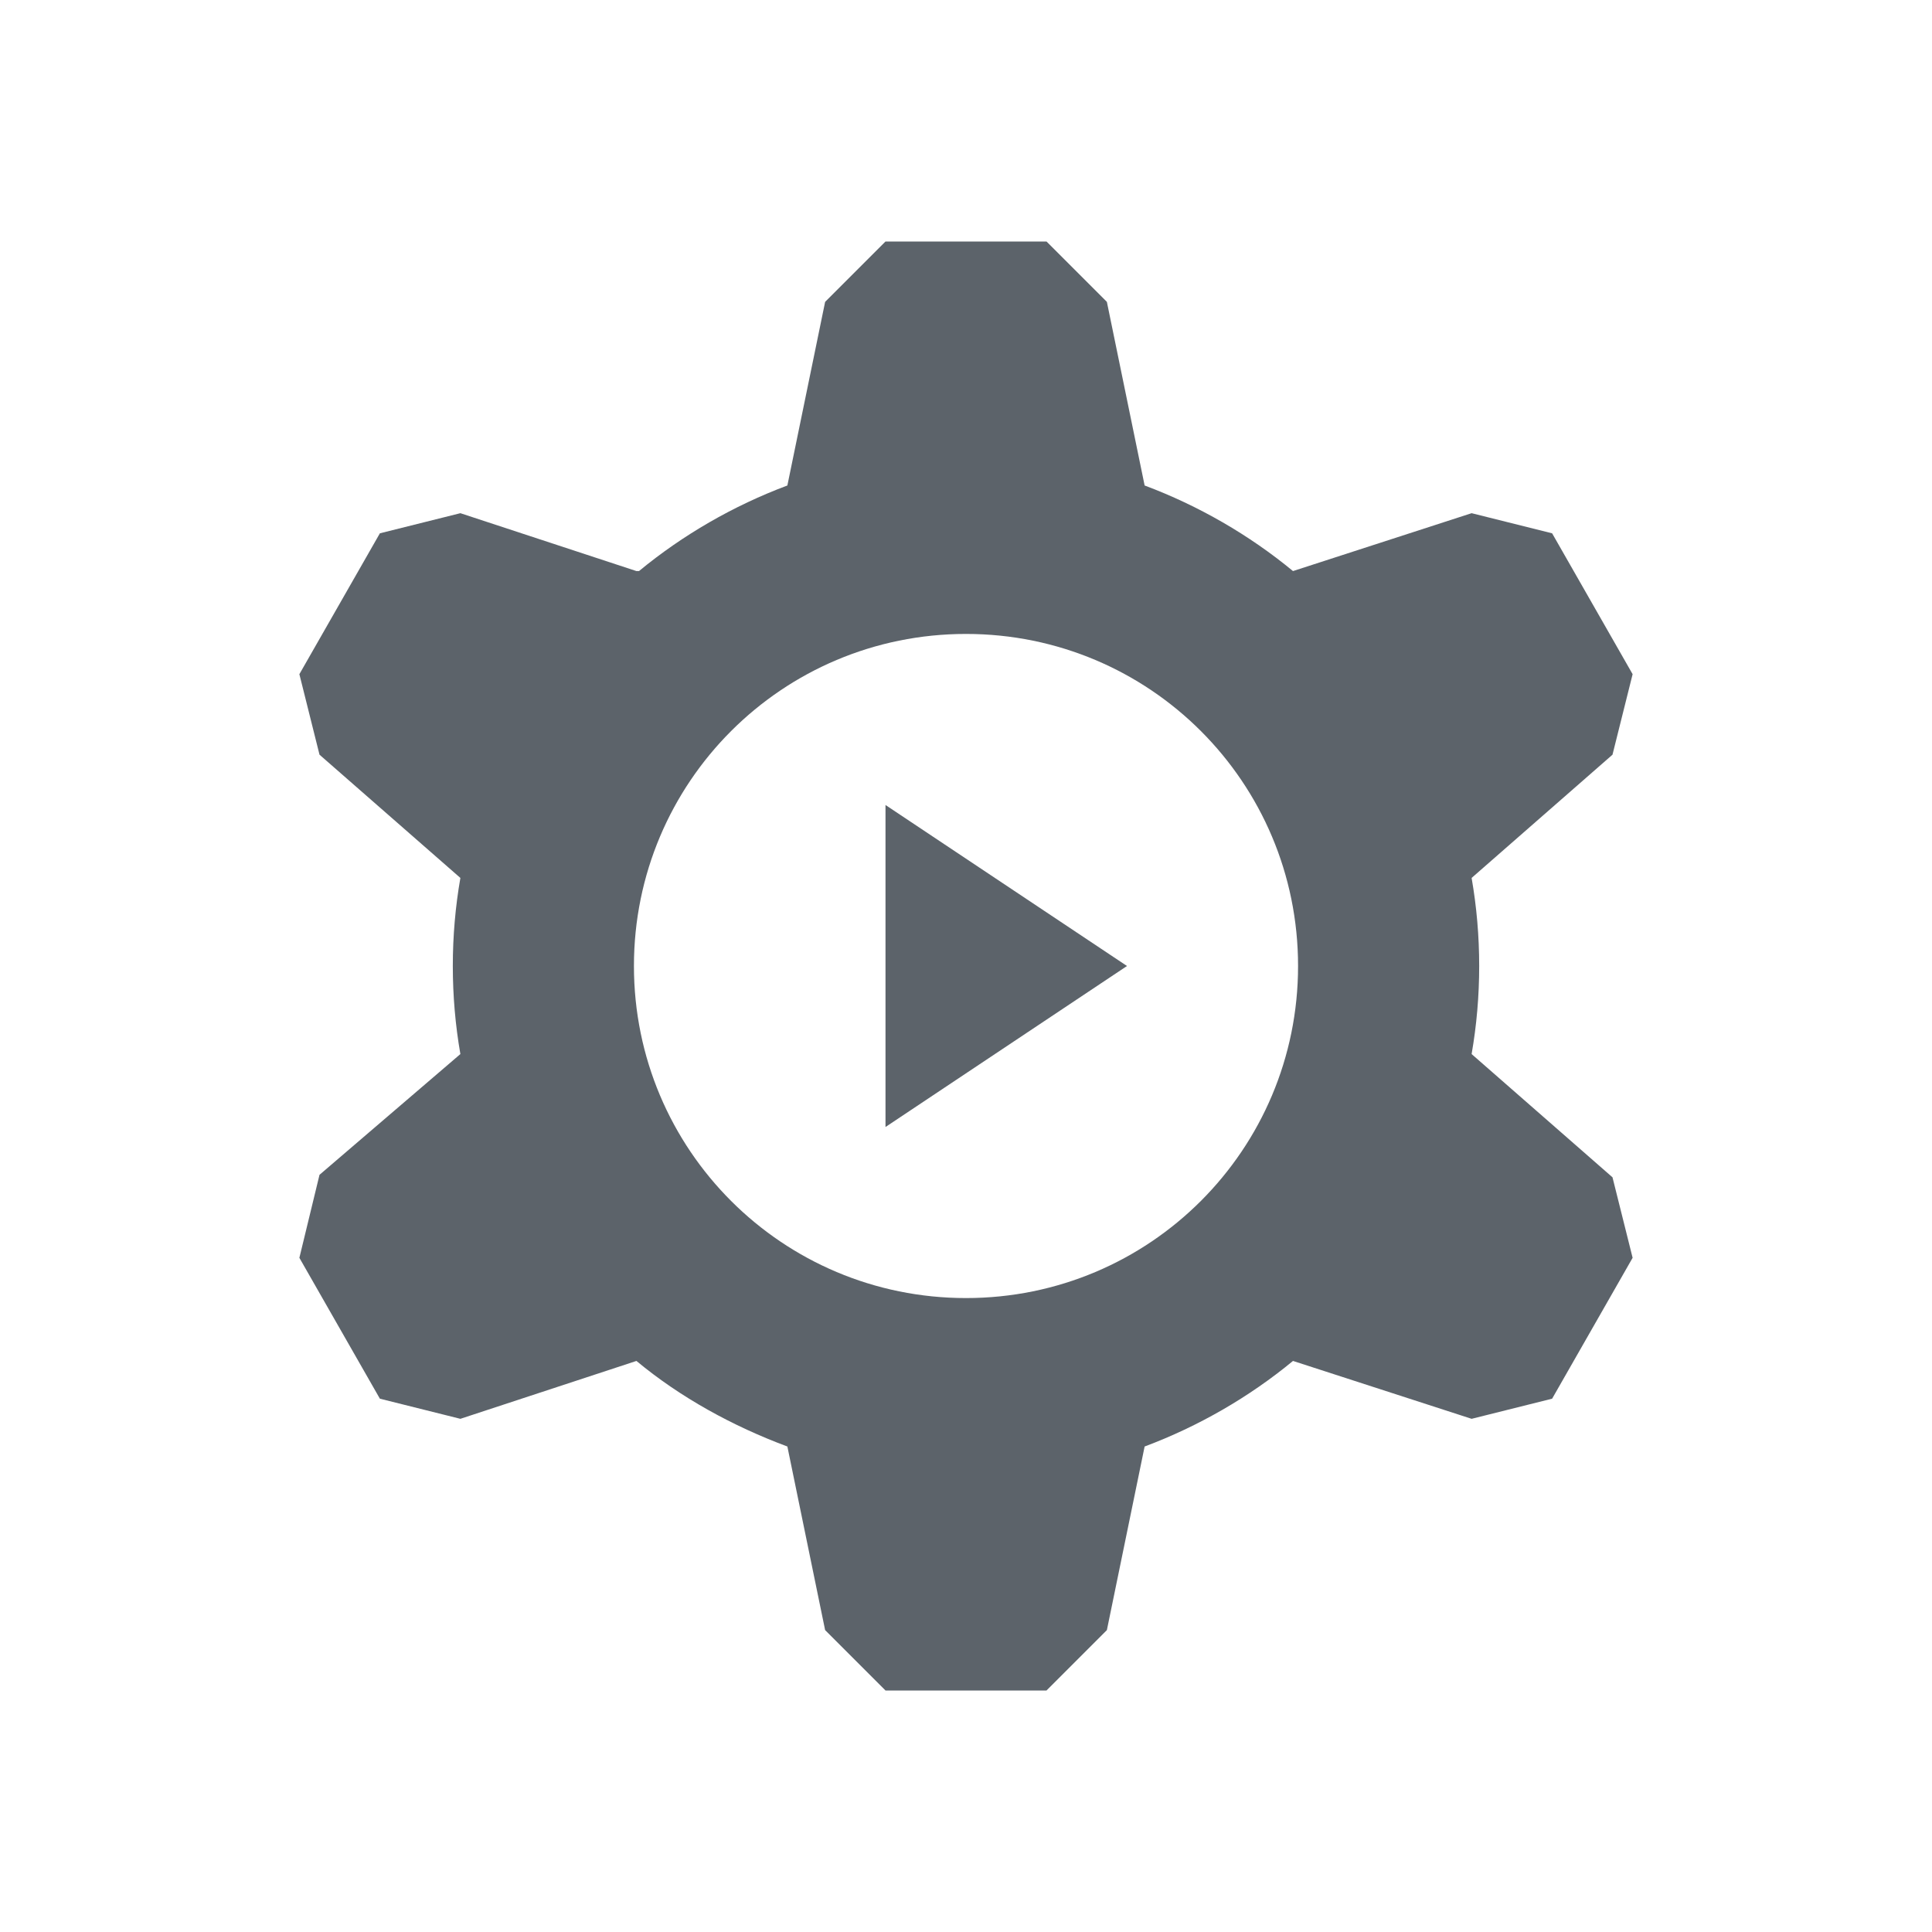 <?xml version="1.0" encoding="UTF-8" standalone="no"?>
<!-- Created with Inkscape (http://www.inkscape.org/) -->

<svg
   xmlns:dc="http://purl.org/dc/elements/1.1/"
   xmlns:cc="http://creativecommons.org/ns#"
   xmlns:rdf="http://www.w3.org/1999/02/22-rdf-syntax-ns#"
   xmlns:svg="http://www.w3.org/2000/svg"
   xmlns="http://www.w3.org/2000/svg"
   xmlns:sodipodi="http://sodipodi.sourceforge.net/DTD/sodipodi-0.dtd"
   xmlns:inkscape="http://www.inkscape.org/namespaces/inkscape"
   width="24"
   height="24"
   id="svg13094"
   version="1.1"
   inkscape:version="0.48.4 r9939"
   sodipodi:docname="application-x-desktop.svg">
  <sodipodi:namedview
     id="base"
     pagecolor="#ffffff"
     bordercolor="#666666"
     borderopacity="1.0"
     inkscape:pageopacity="0.0"
     inkscape:pageshadow="2"
     inkscape:zoom="45.254836"
     inkscape:cx="13.233593"
     inkscape:cy="12.156878"
     inkscape:document-units="px"
     inkscape:current-layer="layer1"
     showgrid="true"
     inkscape:snap-bbox="true"
     inkscape:bbox-paths="true"
     inkscape:bbox-nodes="true"
     inkscape:snap-bbox-edge-midpoints="true"
     inkscape:snap-bbox-midpoints="true"
     inkscape:object-paths="true"
     inkscape:snap-intersection-paths="true"
     inkscape:object-nodes="true"
     inkscape:snap-smooth-nodes="true"
     inkscape:snap-midpoints="true"
     inkscape:snap-object-midpoints="true"
     inkscape:snap-center="true"
     showguides="false"
     inkscape:guide-bbox="true"
     inkscape:window-width="1920"
     inkscape:window-height="1025"
     inkscape:window-x="-2"
     inkscape:window-y="32"
     inkscape:window-maximized="1"
     inkscape:snap-global="true"
     fit-margin-top="0"
     fit-margin-left="0"
     fit-margin-right="0"
     fit-margin-bottom="0"
     showborder="true"
     inkscape:showpageshadow="false">
    <sodipodi:guide
       id="guide16149"
       position="6601.588,647.007"
       orientation="0,1" />
    <sodipodi:guide
       id="guide16151"
       position="6374.445,597.999"
       orientation="0,1" />
    <sodipodi:guide
       id="guide16153"
       position="6440.159,622.503"
       orientation="0,1" />
    <sodipodi:guide
       id="guide17725"
       position="6433.731,542.356"
       orientation="0,1" />
    <sodipodi:guide
       id="guide9456"
       position="6931.229,150.486"
       orientation="1,0" />
    <sodipodi:guide
       id="guide9458"
       position="6755.479,515.535"
       orientation="0,1" />
    <sodipodi:guide
       id="guide9468"
       position="6526.709,460.63"
       orientation="0,1" />
    <sodipodi:guide
       id="guide9470"
       position="6551.229,482"
       orientation="0,1" />
    <sodipodi:guide
       id="guide11159"
       position="6419.229,196"
       orientation="1,0" />
    <sodipodi:guide
       id="guide13980"
       position="6732.26,460.035"
       orientation="1,0" />
    <sodipodi:guide
       orientation="0,1"
       position="4878.229,-915"
       id="guide3972" />
    <sodipodi:guide
       orientation="1,0"
       position="5058.229,-1043"
       id="guide3974" />
    <sodipodi:guide
       orientation="0,1"
       position="4752.229,-1278"
       id="guide3976" />
    <sodipodi:guide
       orientation="1,0"
       position="4725.229,-1137"
       id="guide3978" />
    <sodipodi:guide
       orientation="1,0"
       position="75,328"
       id="guide4287" />
    <sodipodi:guide
       orientation="0,1"
       position="75,328"
       id="guide4289" />
    <inkscape:grid
       type="xygrid"
       id="grid3248"
       empspacing="5"
       visible="true"
       enabled="true"
       snapvisiblegridlinesonly="true"
       originx="9.7771128e-05px"
       originy="11px" />
  </sodipodi:namedview>
  <defs
     id="defs13096" />
  <g
     transform="translate(8065.873,-494.932)"
     id="layer1"
     inkscape:groupmode="layer"
     inkscape:label="Camada 1">
    <path
       style="color:#000000;fill:#27303a;fill-opacity:0.753;fill-rule:nonzero;stroke:none;stroke-width:2;marker:none;visibility:visible;display:inline;overflow:visible;enable-background:accumulate"
       d="M 11 3 L 10.25 3.75 L 9.781 6.031 C 9.112 6.281 8.479 6.647 7.938 7.094 L 7.906 7.094 L 5.719 6.375 L 4.719 6.625 L 3.719 8.375 L 3.969 9.375 L 5.719 10.906 C 5.657 11.262 5.625 11.627 5.625 12 C 5.625 12.373 5.657 12.738 5.719 13.094 L 3.969 14.594 L 3.719 15.625 L 4.719 17.375 L 5.719 17.625 L 7.906 16.906 C 8.452 17.36 9.104 17.717 9.781 17.969 L 10.25 20.25 L 11 21 L 13 21 L 13.75 20.25 L 14.219 17.969 C 14.888 17.719 15.521 17.353 16.062 16.906 L 18.281 17.625 L 19.281 17.375 L 20.281 15.625 L 20.031 14.625 L 18.281 13.094 C 18.343 12.738 18.375 12.373 18.375 12 C 18.375 11.627 18.343 11.262 18.281 10.906 L 20.031 9.375 L 20.281 8.375 L 19.281 6.625 L 18.281 6.375 L 16.062 7.094 C 15.521 6.647 14.888 6.281 14.219 6.031 L 13.75 3.75 L 13 3 L 11 3 z M 12 7.875 C 14.282 7.875 16.125 9.718 16.125 12 C 16.125 14.282 14.282 16.125 12 16.125 C 9.718 16.125 7.875 14.282 7.875 12 C 7.875 9.718 9.718 7.875 12 7.875 z M 11 10 L 11 14 L 14 12 L 11 10 z "
       transform="translate(-8065.873,494.932)"
       id="path3017" />
  </g>
</svg>
